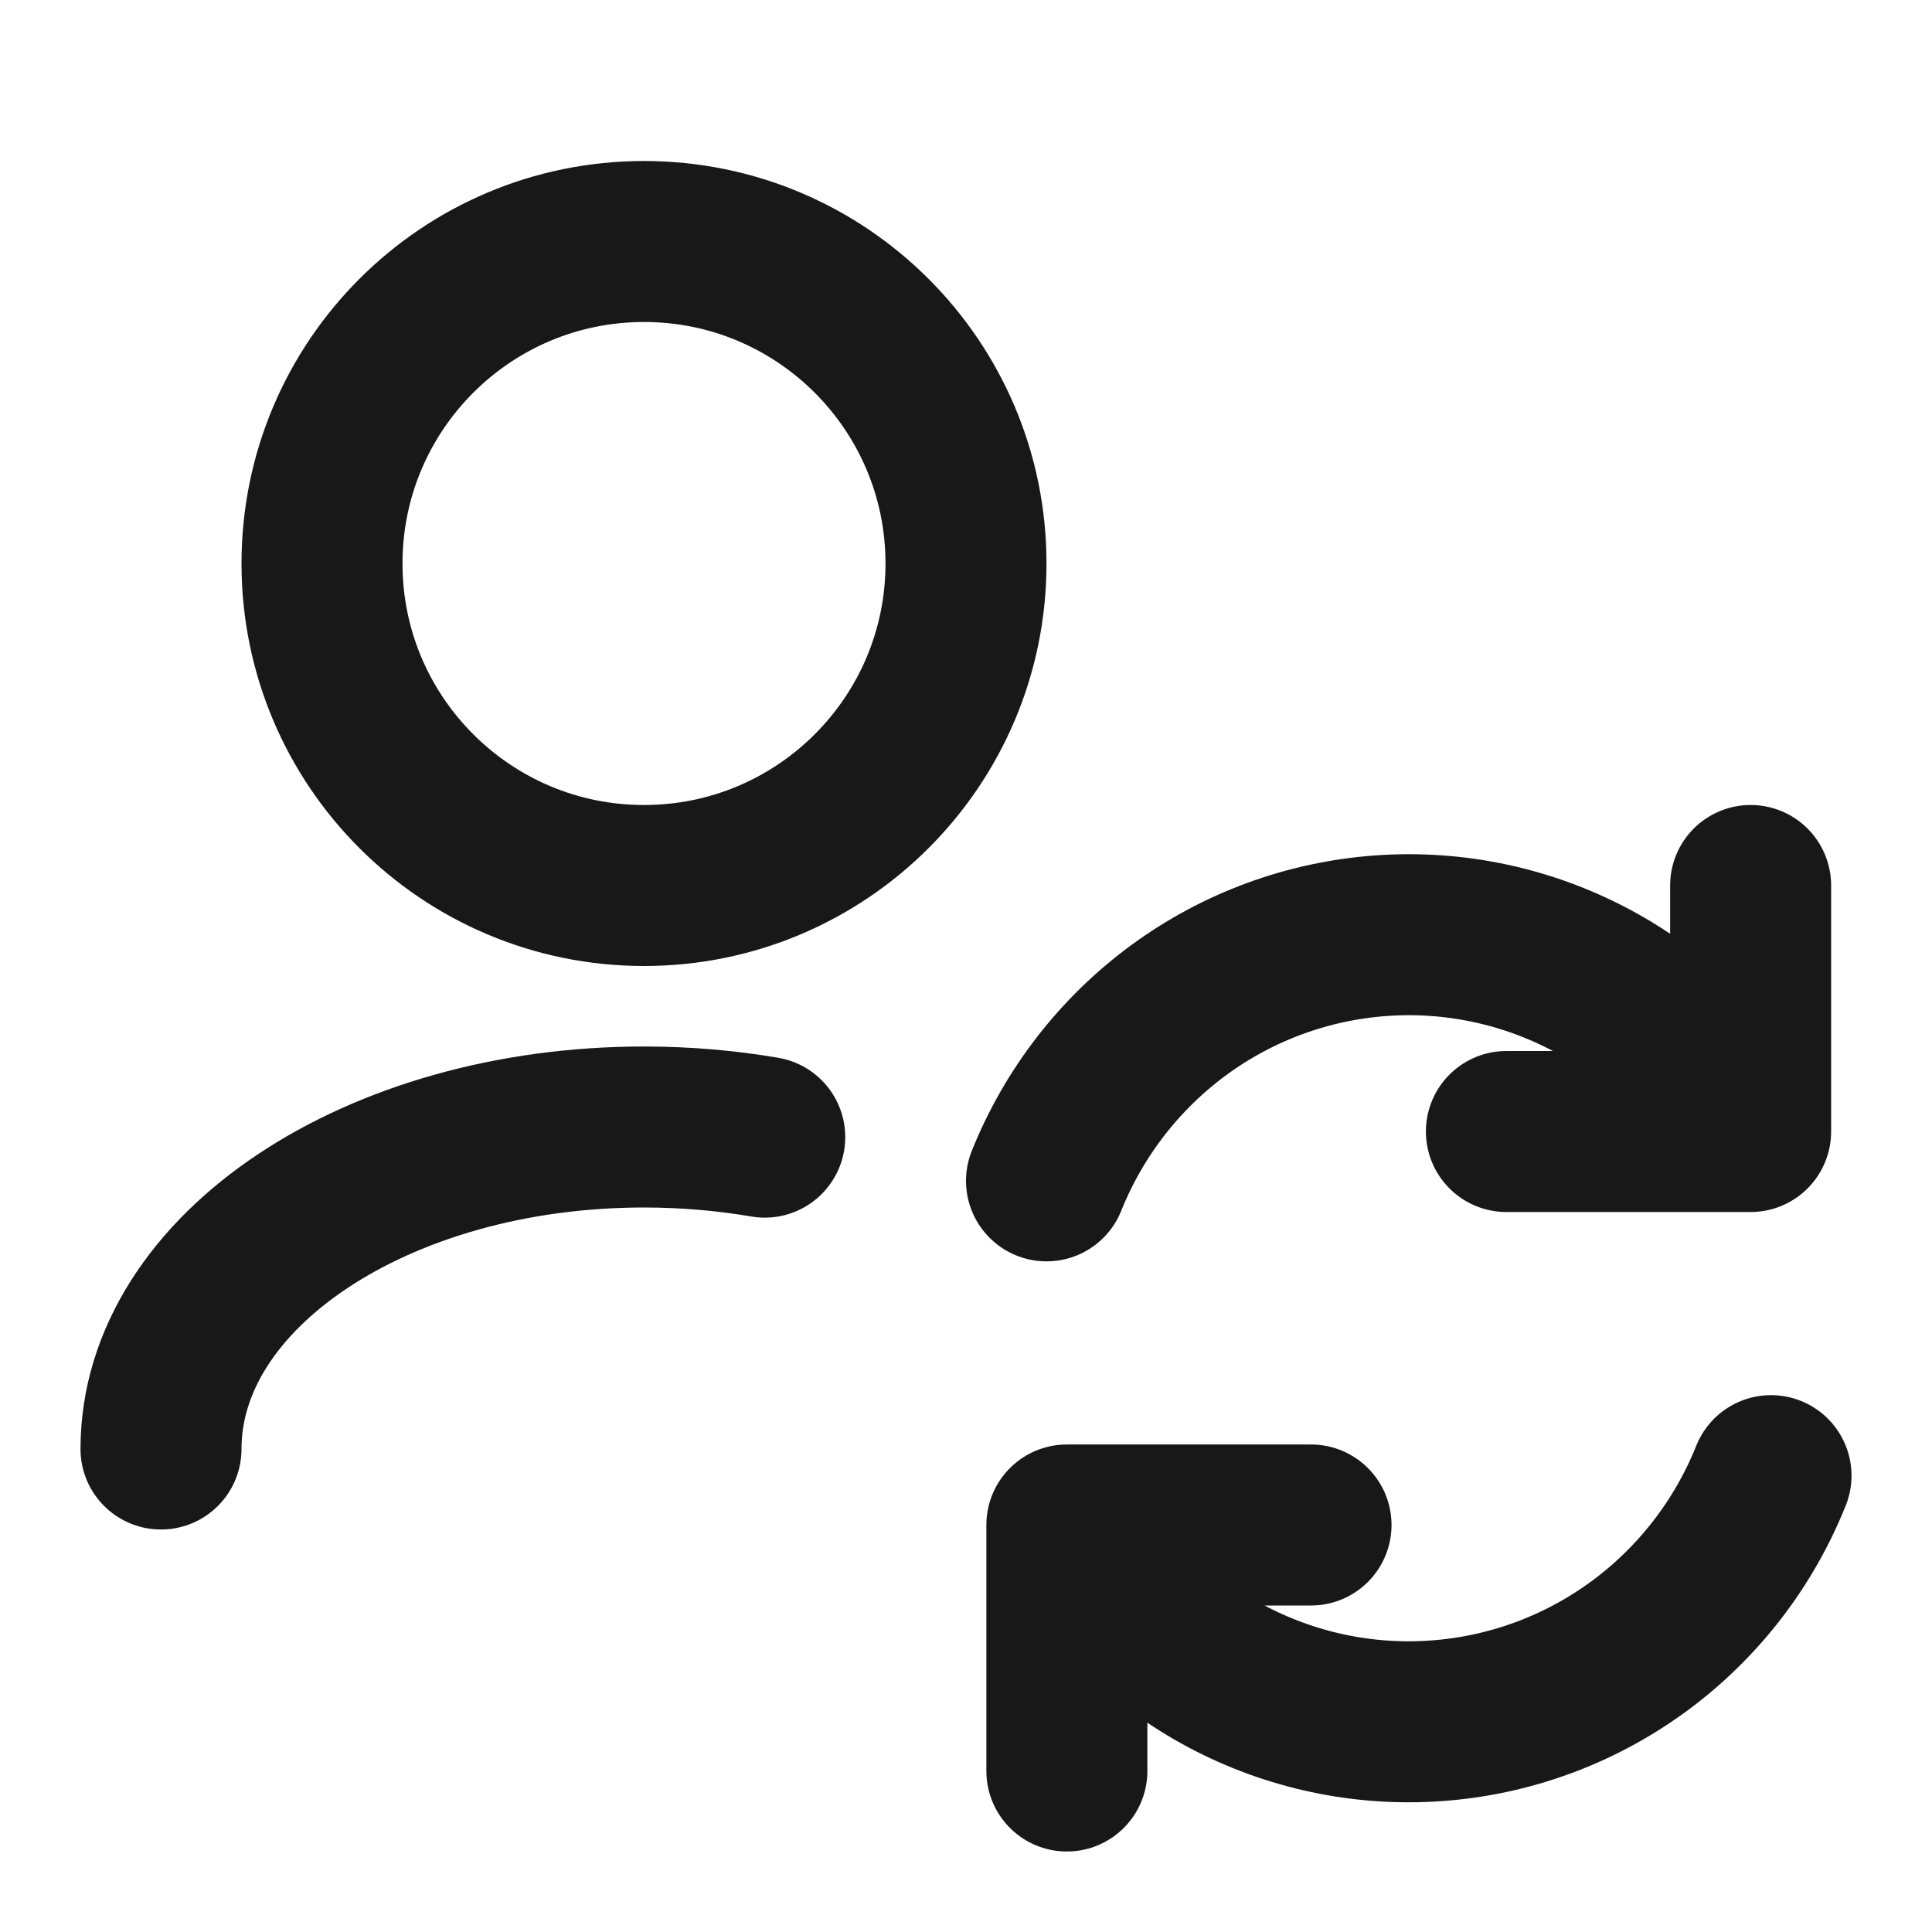 <svg width="24" height="24" viewBox="0 0 24 24" fill="none" xmlns="http://www.w3.org/2000/svg">
<path d="M2 18C2 15.791 4.686 14 8 14C8.518 14 9.021 14.044 9.5 14.126M8 11C5.791 11 4 9.209 4 7C4 4.791 5.791 3 8 3C10.209 3 12 4.791 12 7C12 9.209 10.209 11 8 11Z" stroke="#181818" stroke-width="2" stroke-linecap="round" stroke-linejoin="round"/>
<path d="M16.286 18.944H13.253V22M18.713 14.056H21.747V11M13 14.669C13.34 13.821 13.91 13.086 14.644 12.547C15.378 12.009 16.248 11.689 17.154 11.624C18.06 11.558 18.965 11.75 19.768 12.177C20.571 12.605 21.238 13.25 21.695 14.041M22 18.331C21.66 19.18 21.09 19.915 20.356 20.453C19.622 20.991 18.753 21.311 17.847 21.376C16.941 21.442 16.035 21.25 15.232 20.823C14.43 20.395 13.762 19.75 13.305 18.959" stroke="#181818" stroke-width="2" stroke-linecap="round" stroke-linejoin="round"/>
</svg>
